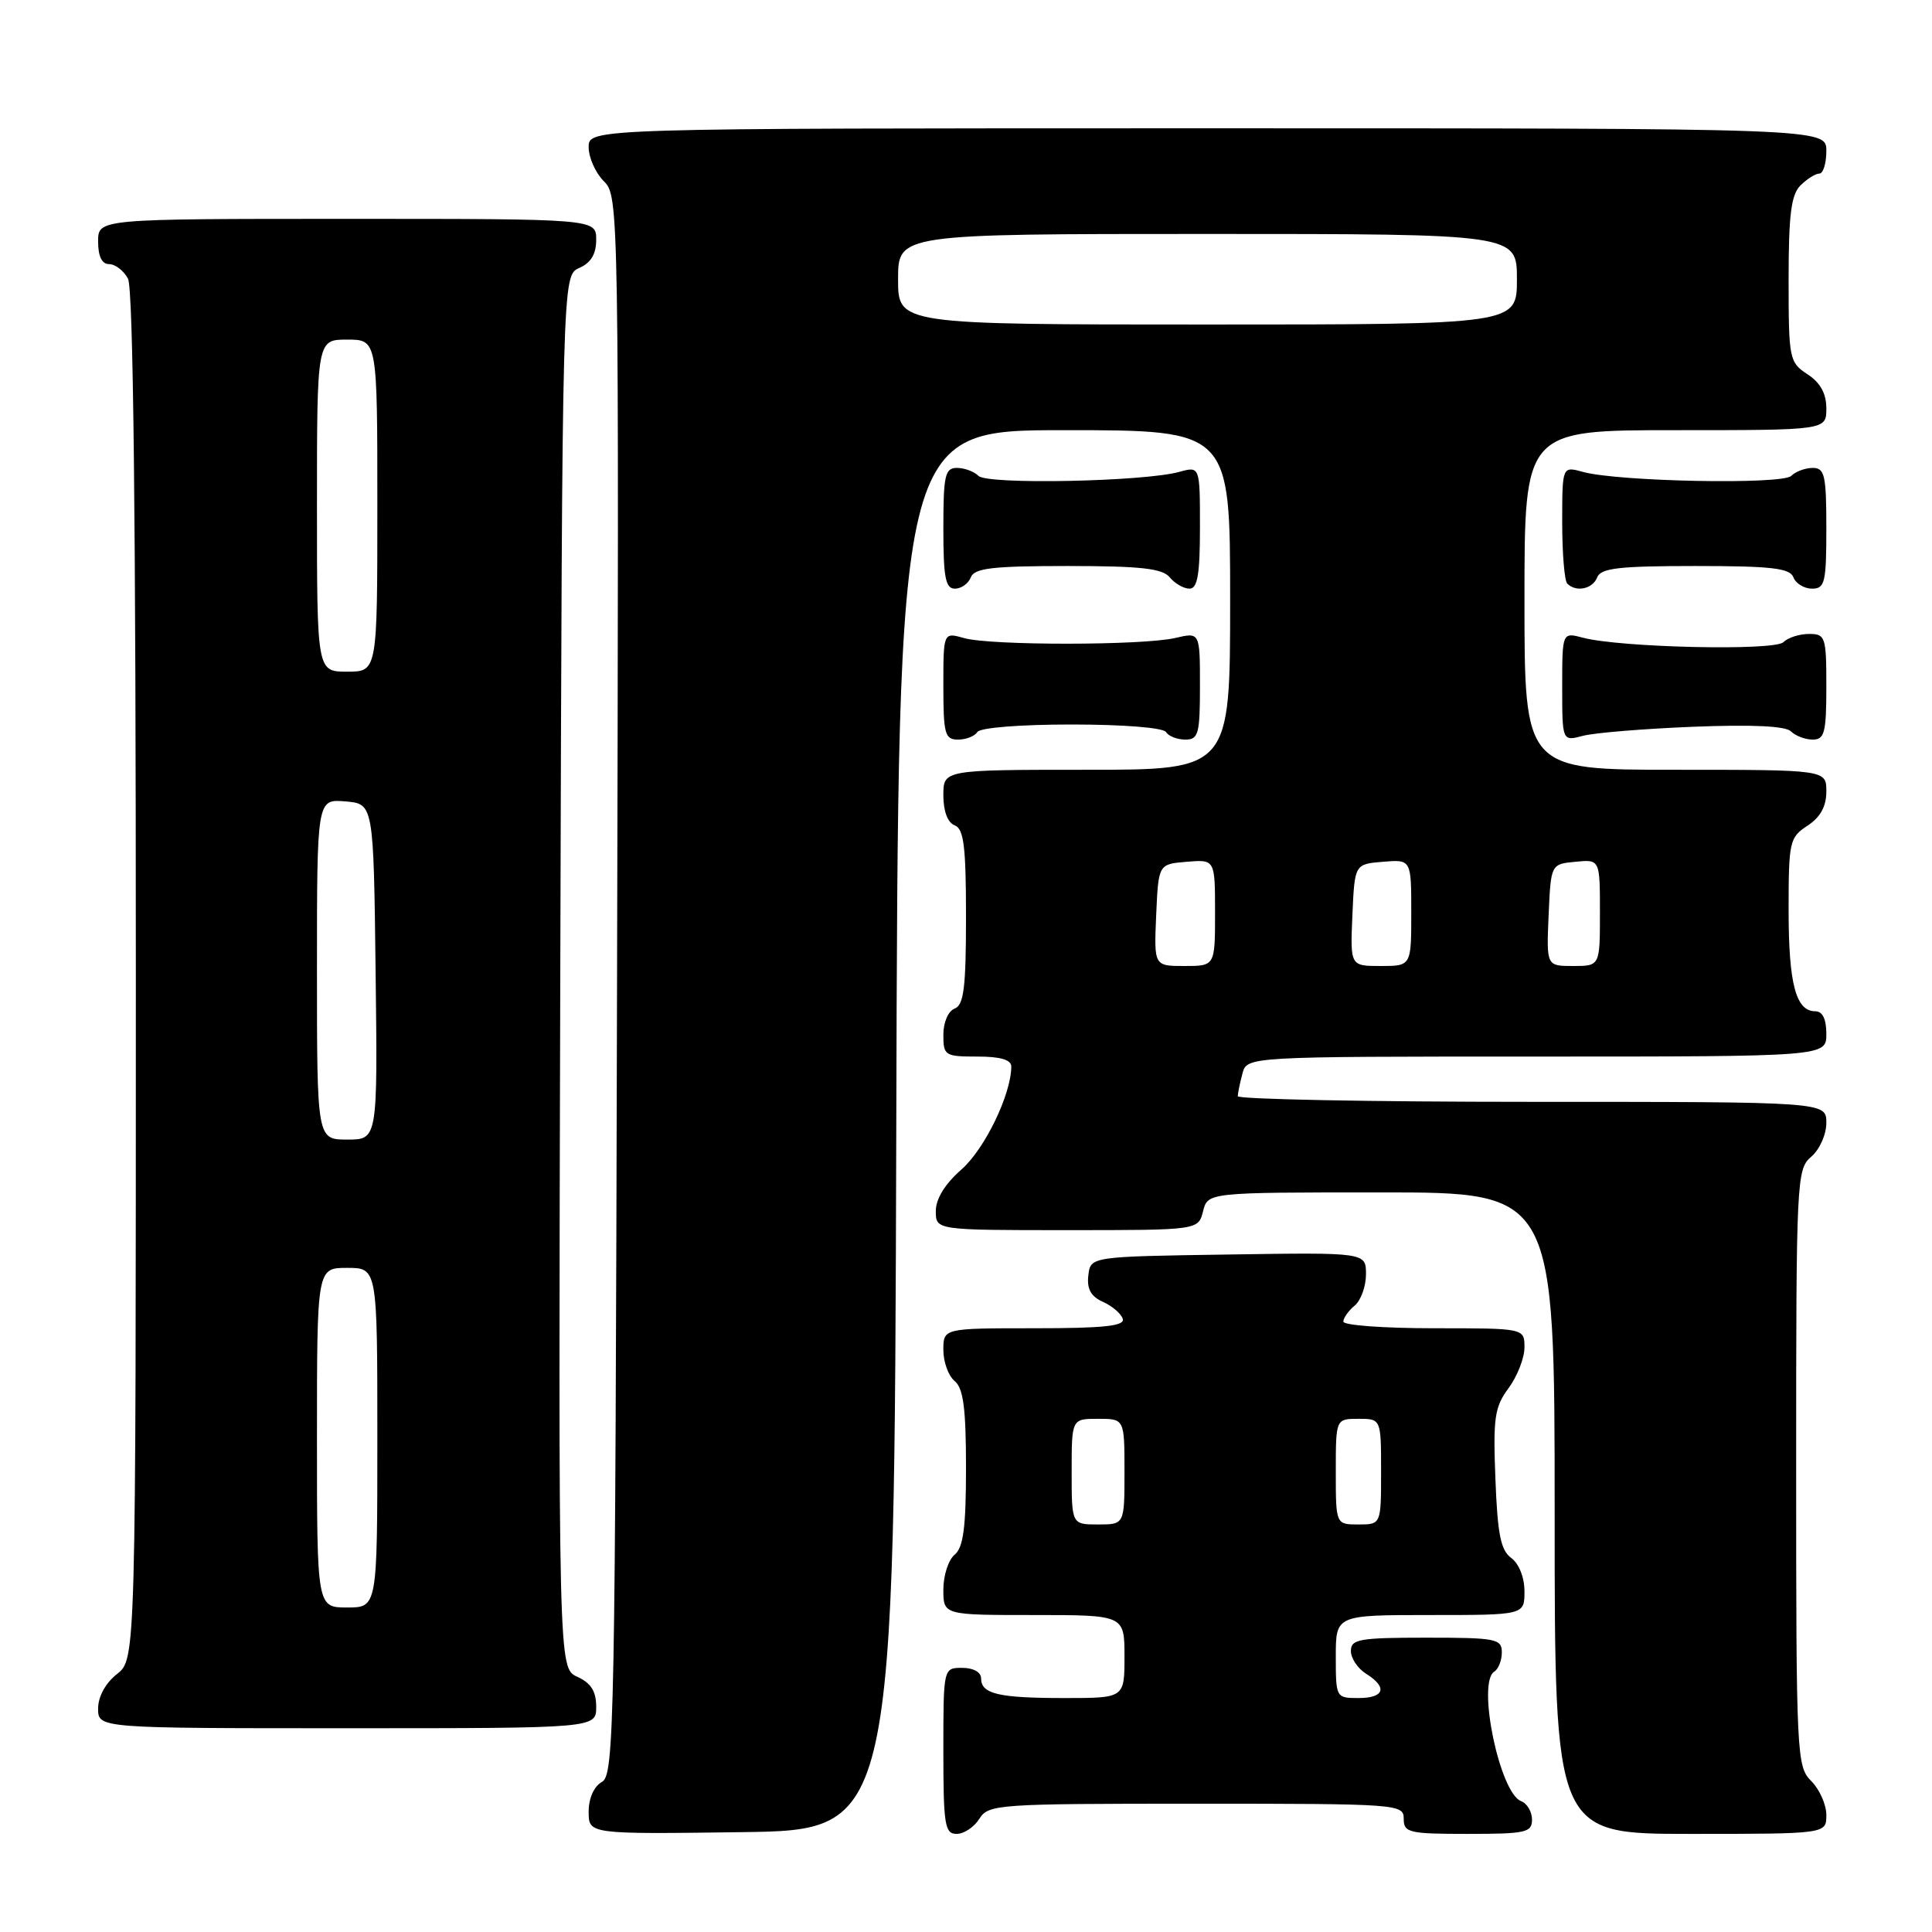 <?xml version="1.0" encoding="UTF-8" standalone="no"?>
<!DOCTYPE svg PUBLIC "-//W3C//DTD SVG 1.1//EN" "http://www.w3.org/Graphics/SVG/1.1/DTD/svg11.dtd" >
<svg xmlns="http://www.w3.org/2000/svg" xmlns:xlink="http://www.w3.org/1999/xlink" version="1.1" viewBox="0 0 256 256">
 <g >
 <path fill="currentColor"
d=" M 118.76 149.75 C 119.01 57.00 119.01 57.00 141.01 57.00 C 163.00 57.00 163.00 57.00 163.00 79.50 C 163.00 102.00 163.00 102.00 144.00 102.00 C 125.00 102.00 125.00 102.00 125.00 105.39 C 125.00 107.49 125.57 109.01 126.50 109.36 C 127.71 109.83 128.00 112.14 128.00 121.50 C 128.00 130.86 127.71 133.17 126.50 133.64 C 125.64 133.97 125.00 135.46 125.00 137.11 C 125.00 139.87 125.20 140.00 129.50 140.00 C 132.56 140.00 134.00 140.42 134.00 141.32 C 134.00 144.98 130.49 152.24 127.42 154.94 C 125.22 156.87 124.00 158.84 124.00 160.47 C 124.00 163.00 124.00 163.00 141.39 163.00 C 158.78 163.00 158.78 163.00 159.41 160.50 C 160.04 158.00 160.04 158.00 183.02 158.00 C 206.00 158.00 206.00 158.00 206.00 200.50 C 206.00 243.00 206.00 243.00 224.00 243.00 C 242.00 243.00 242.00 243.00 242.00 240.50 C 242.00 239.12 241.10 237.10 240.00 236.00 C 238.07 234.07 238.00 232.67 238.00 194.49 C 238.00 156.22 238.06 154.93 240.00 153.27 C 241.11 152.32 242.00 150.32 242.00 148.78 C 242.00 146.00 242.00 146.00 203.00 146.00 C 181.55 146.00 164.01 145.66 164.01 145.25 C 164.02 144.84 164.30 143.49 164.63 142.25 C 165.23 140.00 165.23 140.00 203.62 140.00 C 242.00 140.00 242.00 140.00 242.00 137.00 C 242.00 135.03 241.50 134.00 240.54 134.00 C 237.96 134.00 237.00 130.37 237.00 120.59 C 237.00 111.51 237.12 110.97 239.50 109.41 C 241.21 108.29 242.00 106.86 242.00 104.88 C 242.00 102.00 242.00 102.00 222.00 102.00 C 202.00 102.00 202.00 102.00 202.00 79.50 C 202.00 57.00 202.00 57.00 222.00 57.00 C 242.00 57.00 242.00 57.00 242.00 54.12 C 242.00 52.14 241.21 50.71 239.50 49.59 C 237.09 48.01 237.00 47.58 237.00 37.05 C 237.00 28.47 237.33 25.81 238.57 24.57 C 239.44 23.71 240.56 23.00 241.07 23.00 C 241.58 23.00 242.00 21.65 242.00 20.00 C 242.00 17.00 242.00 17.00 160.00 17.00 C 78.00 17.00 78.00 17.00 78.00 19.50 C 78.00 20.88 78.91 22.91 80.01 24.01 C 82.01 26.01 82.02 26.95 81.76 130.58 C 81.52 228.96 81.40 235.20 79.75 236.12 C 78.70 236.71 78.00 238.28 78.00 240.07 C 78.00 243.04 78.00 243.04 98.25 242.77 C 118.50 242.50 118.50 242.50 118.76 149.75 Z  M 129.77 241.00 C 130.97 239.08 132.10 239.00 158.51 239.00 C 185.33 239.00 186.00 239.05 186.00 241.00 C 186.00 242.84 186.67 243.00 194.50 243.00 C 202.17 243.00 203.00 242.82 203.00 241.11 C 203.00 240.07 202.35 238.96 201.55 238.66 C 198.71 237.57 195.68 222.94 198.00 221.50 C 198.55 221.16 199.00 220.01 199.00 218.94 C 199.00 217.15 198.23 217.00 189.00 217.00 C 180.12 217.00 179.00 217.20 179.00 218.76 C 179.00 219.73 179.90 221.08 181.00 221.77 C 183.90 223.58 183.46 225.00 180.00 225.00 C 177.03 225.00 177.00 224.94 177.00 219.50 C 177.00 214.00 177.00 214.00 189.50 214.00 C 202.00 214.00 202.00 214.00 202.00 210.86 C 202.00 209.02 201.27 207.19 200.25 206.44 C 198.85 205.42 198.43 203.30 198.15 195.97 C 197.83 187.86 198.04 186.43 199.90 183.93 C 201.05 182.36 202.00 179.94 202.00 178.54 C 202.00 176.00 202.00 176.00 190.00 176.00 C 183.40 176.00 178.00 175.61 178.00 175.12 C 178.00 174.64 178.68 173.68 179.50 173.00 C 180.32 172.32 181.00 170.45 181.00 168.85 C 181.00 165.95 181.00 165.95 162.75 166.23 C 144.50 166.50 144.50 166.50 144.21 169.00 C 144.00 170.79 144.55 171.79 146.14 172.50 C 147.37 173.05 148.55 174.06 148.77 174.75 C 149.07 175.70 146.30 176.00 137.08 176.00 C 125.00 176.00 125.00 176.00 125.00 178.88 C 125.00 180.46 125.67 182.32 126.50 183.00 C 127.65 183.96 128.00 186.60 128.00 194.50 C 128.00 202.40 127.65 205.04 126.50 206.00 C 125.67 206.68 125.00 208.76 125.00 210.62 C 125.00 214.00 125.00 214.00 137.00 214.00 C 149.00 214.00 149.00 214.00 149.00 219.50 C 149.00 225.00 149.00 225.00 141.08 225.00 C 132.30 225.00 130.00 224.46 130.00 222.39 C 130.00 221.57 128.97 221.00 127.50 221.00 C 125.00 221.00 125.00 221.00 125.00 232.00 C 125.00 241.83 125.19 243.00 126.76 243.00 C 127.73 243.00 129.08 242.10 129.77 241.00 Z  M 79.00 226.16 C 79.00 224.10 78.31 223.01 76.49 222.18 C 73.99 221.04 73.99 221.04 74.24 128.77 C 74.50 36.50 74.50 36.50 76.75 35.51 C 78.30 34.83 79.00 33.67 79.00 31.76 C 79.00 29.00 79.00 29.00 46.00 29.00 C 13.00 29.00 13.00 29.00 13.00 32.00 C 13.00 33.97 13.50 35.00 14.46 35.00 C 15.27 35.00 16.40 35.87 16.96 36.93 C 17.66 38.23 18.00 68.89 18.00 129.36 C 18.00 219.85 18.00 219.85 15.50 221.82 C 13.98 223.02 13.00 224.81 13.00 226.39 C 13.00 229.00 13.00 229.00 46.00 229.00 C 79.00 229.00 79.00 229.00 79.00 226.16 Z  M 129.50 97.00 C 129.86 96.42 135.16 96.00 142.00 96.00 C 148.84 96.00 154.14 96.42 154.50 97.00 C 154.84 97.55 155.99 98.00 157.06 98.00 C 158.80 98.00 159.00 97.26 159.00 90.89 C 159.00 83.77 159.00 83.77 155.75 84.53 C 151.45 85.54 131.24 85.55 127.75 84.55 C 125.00 83.77 125.00 83.77 125.00 90.88 C 125.00 97.26 125.20 98.00 126.94 98.00 C 128.01 98.00 129.16 97.55 129.50 97.00 Z  M 224.36 96.30 C 232.17 95.99 236.60 96.20 237.31 96.91 C 237.91 97.51 239.21 98.00 240.20 98.00 C 241.76 98.00 242.00 97.07 242.00 91.00 C 242.00 84.36 241.88 84.00 239.70 84.00 C 238.44 84.00 236.91 84.49 236.31 85.09 C 235.13 86.27 214.70 85.81 209.75 84.50 C 207.00 83.77 207.00 83.77 207.00 91.00 C 207.00 98.23 207.00 98.23 209.75 97.50 C 211.26 97.10 217.84 96.56 224.36 96.30 Z  M 128.64 76.50 C 129.11 75.28 131.50 75.00 141.48 75.00 C 151.17 75.00 154.02 75.32 155.00 76.50 C 155.68 77.33 156.86 78.00 157.62 78.00 C 158.68 78.00 159.00 76.11 159.00 69.88 C 159.00 61.77 159.00 61.77 156.25 62.53 C 151.58 63.82 130.84 64.24 129.66 63.06 C 129.08 62.48 127.79 62.00 126.80 62.00 C 125.22 62.00 125.00 62.96 125.00 70.00 C 125.00 76.52 125.28 78.00 126.53 78.00 C 127.37 78.00 128.32 77.33 128.64 76.50 Z  M 211.64 76.50 C 212.11 75.28 214.52 75.00 224.64 75.00 C 234.76 75.00 237.17 75.28 237.64 76.50 C 237.95 77.33 239.07 78.00 240.11 78.00 C 241.81 78.00 242.00 77.18 242.00 70.00 C 242.00 62.96 241.78 62.00 240.20 62.00 C 239.21 62.00 237.92 62.48 237.34 63.06 C 236.16 64.24 214.40 63.82 209.75 62.53 C 207.00 61.77 207.00 61.77 207.00 69.22 C 207.00 73.31 207.30 76.97 207.67 77.33 C 208.84 78.51 211.04 78.05 211.64 76.50 Z  M 153.20 121.25 C 153.50 114.50 153.50 114.50 157.25 114.19 C 161.00 113.88 161.00 113.88 161.00 120.94 C 161.00 128.00 161.00 128.00 156.95 128.00 C 152.91 128.00 152.91 128.00 153.20 121.25 Z  M 179.20 121.25 C 179.50 114.50 179.50 114.50 183.25 114.19 C 187.00 113.88 187.00 113.88 187.00 120.94 C 187.00 128.00 187.00 128.00 182.95 128.00 C 178.91 128.00 178.91 128.00 179.20 121.25 Z  M 205.20 121.25 C 205.50 114.50 205.50 114.50 208.75 114.19 C 212.00 113.87 212.00 113.87 212.00 120.94 C 212.00 128.00 212.00 128.00 208.45 128.00 C 204.91 128.00 204.91 128.00 205.20 121.25 Z  M 119.00 37.00 C 119.00 31.00 119.00 31.00 160.00 31.00 C 201.00 31.00 201.00 31.00 201.00 37.00 C 201.00 43.00 201.00 43.00 160.00 43.00 C 119.00 43.00 119.00 43.00 119.00 37.00 Z  M 142.00 195.00 C 142.00 188.00 142.00 188.00 145.50 188.00 C 149.00 188.00 149.00 188.00 149.00 195.00 C 149.00 202.00 149.00 202.00 145.50 202.00 C 142.00 202.00 142.00 202.00 142.00 195.00 Z  M 177.00 195.00 C 177.00 188.00 177.00 188.00 180.00 188.00 C 183.00 188.00 183.00 188.00 183.00 195.00 C 183.00 202.00 183.00 202.00 180.00 202.00 C 177.00 202.00 177.00 202.00 177.00 195.00 Z  M 42.00 190.50 C 42.00 168.00 42.00 168.00 46.00 168.00 C 50.00 168.00 50.00 168.00 50.00 190.50 C 50.00 213.00 50.00 213.00 46.00 213.00 C 42.00 213.00 42.00 213.00 42.00 190.50 Z  M 42.00 128.44 C 42.00 105.88 42.00 105.88 45.75 106.19 C 49.50 106.50 49.50 106.50 49.77 128.75 C 50.04 151.00 50.04 151.00 46.02 151.00 C 42.00 151.00 42.00 151.00 42.00 128.44 Z  M 42.00 67.00 C 42.00 45.00 42.00 45.00 46.00 45.00 C 50.00 45.00 50.00 45.00 50.00 67.00 C 50.00 89.00 50.00 89.00 46.00 89.00 C 42.00 89.00 42.00 89.00 42.00 67.00 Z "/>
</g>
</svg>